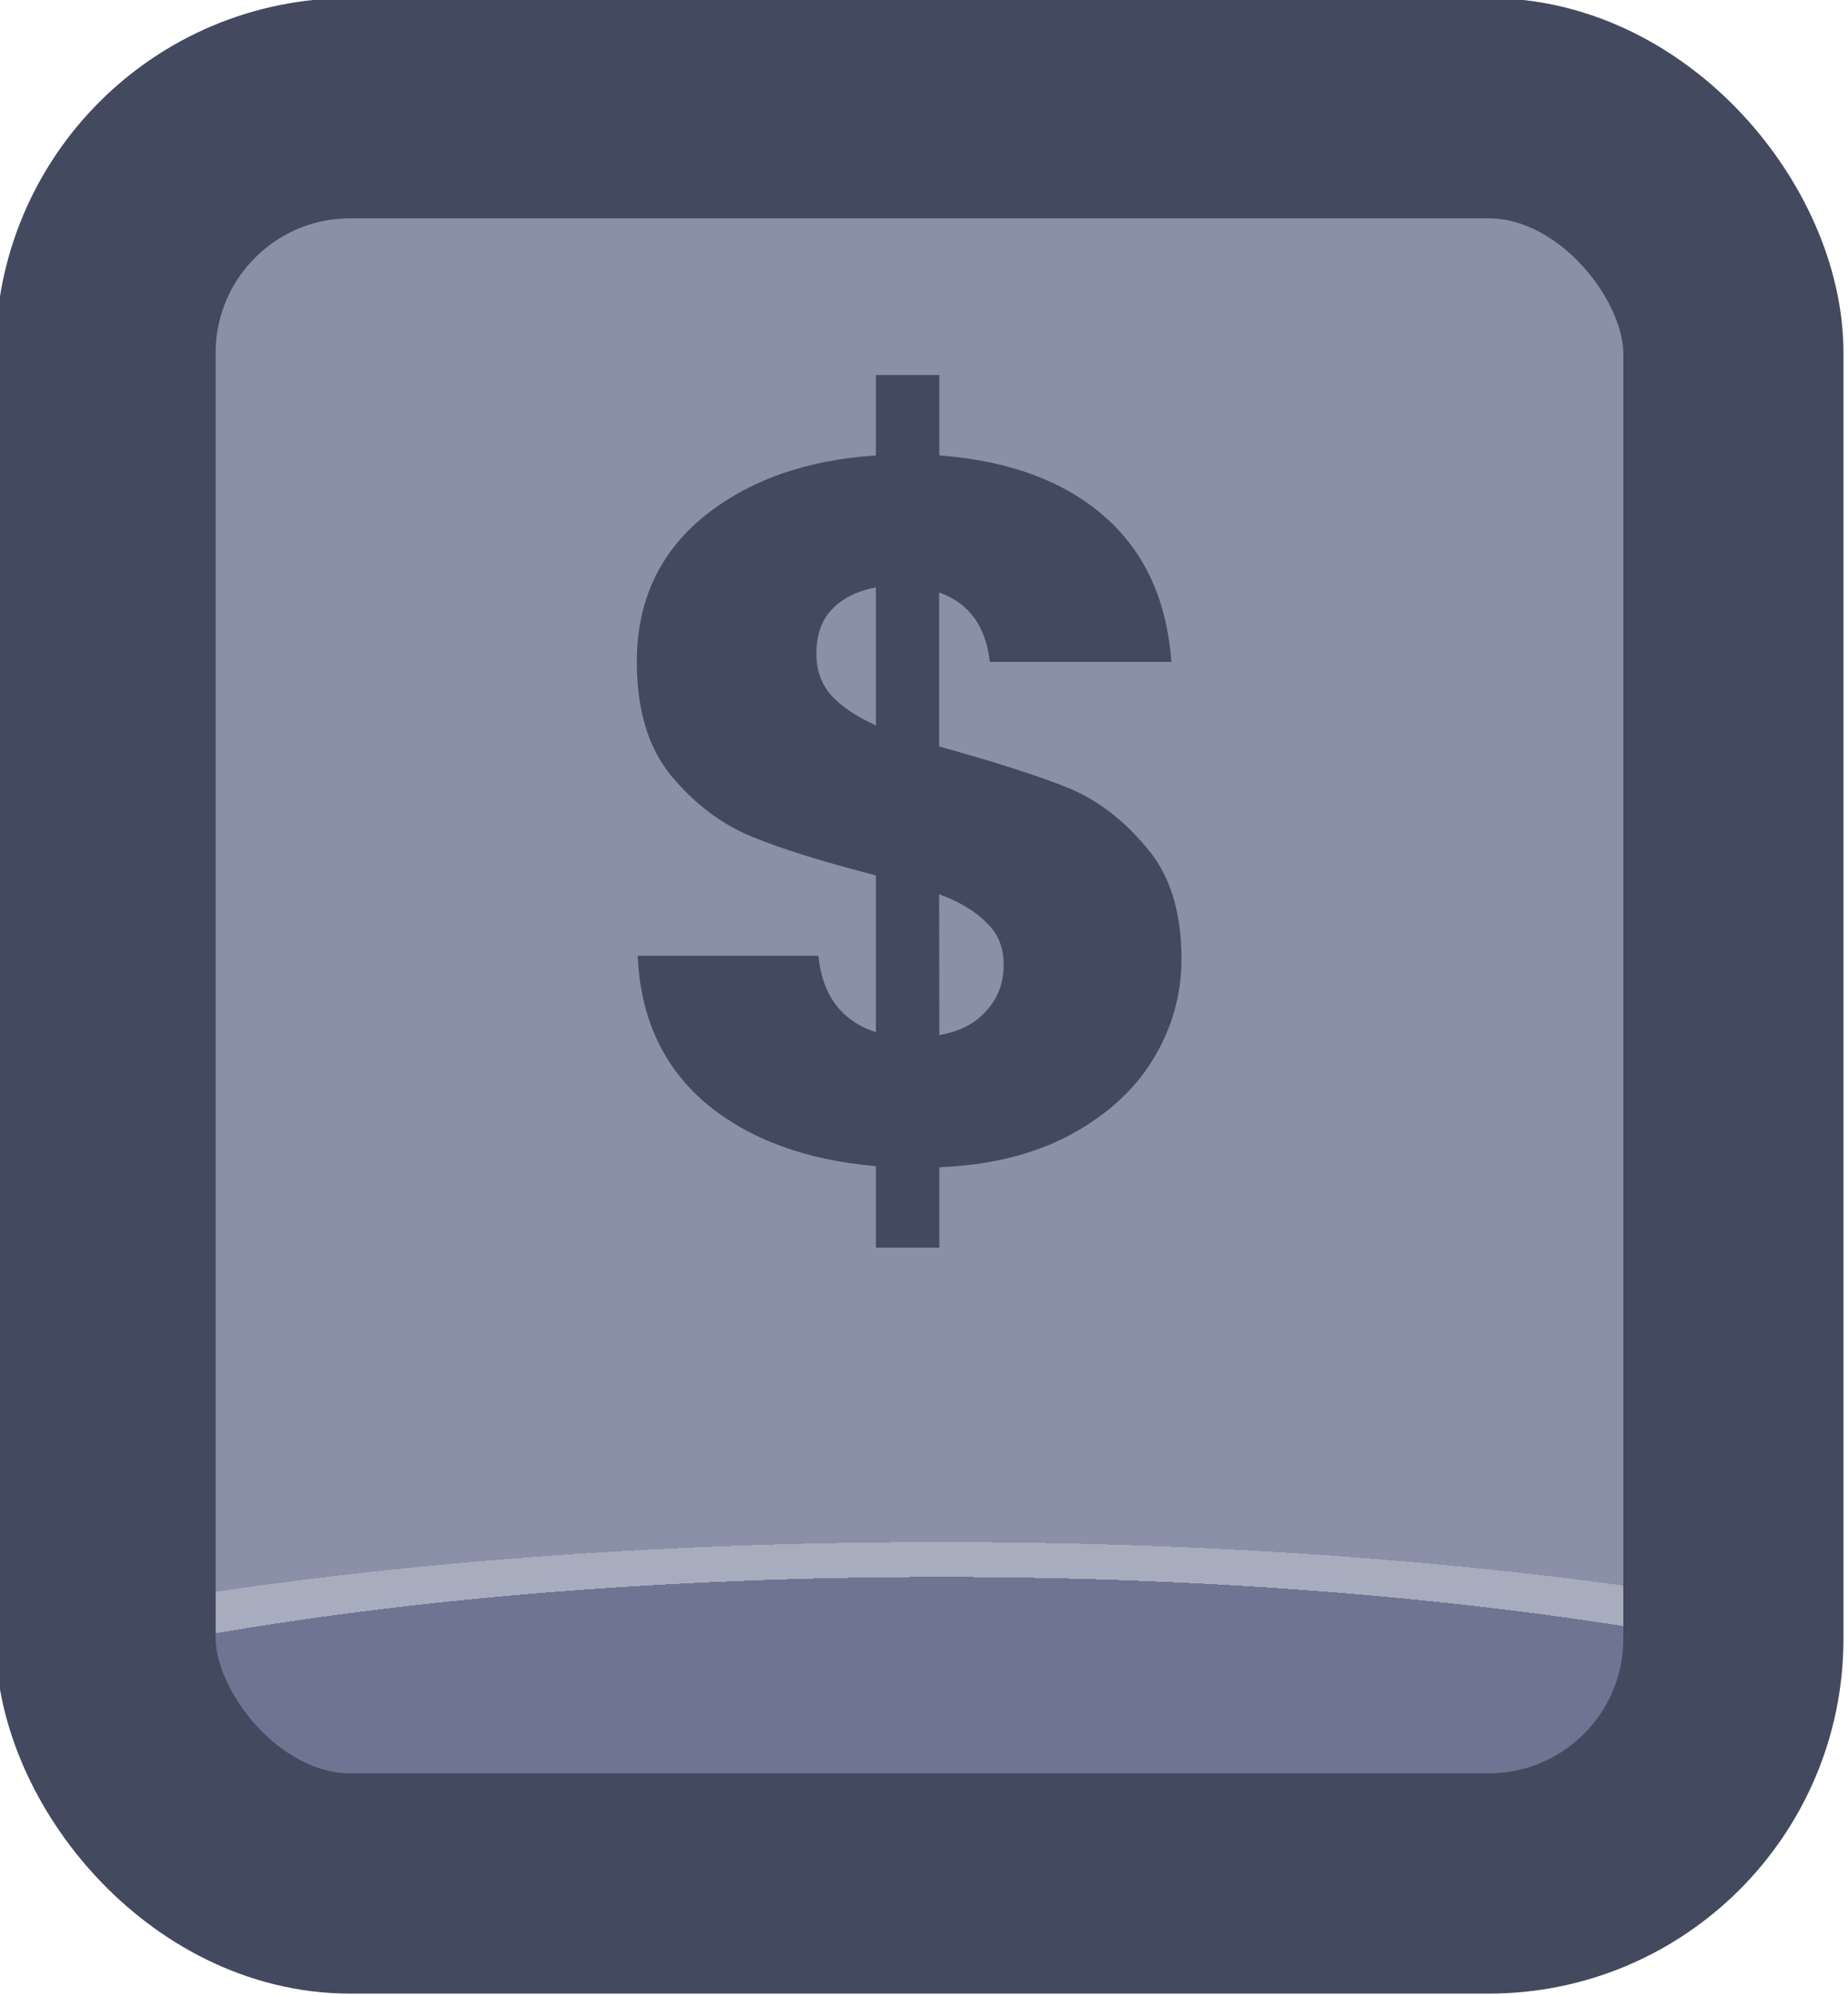 <?xml version="1.0" encoding="UTF-8" standalone="no"?>
<!-- Created with Inkscape (http://www.inkscape.org/) -->

<svg
   width="37.765"
   height="40.765"
   viewBox="0 0 9.992 10.786"
   version="1.1"
   id="svg1"
   xml:space="preserve"
   xmlns:xlink="http://www.w3.org/1999/xlink"
   xmlns="http://www.w3.org/2000/svg"
   xmlns:svg="http://www.w3.org/2000/svg"><defs
     id="defs1"><linearGradient
       id="linearGradient89"><stop
         style="stop-color:#434a5f;stop-opacity:1;"
         offset="1"
         id="stop89" /><stop
         style="stop-color:#434a5f;stop-opacity:1;"
         offset="1"
         id="stop90" /></linearGradient><linearGradient
       id="linearGradient1-1"><stop
         style="stop-color:#434a5f;stop-opacity:1;"
         offset="0.473"
         id="stop3" /><stop
         style="stop-color:#434a5f;stop-opacity:1;"
         offset="1"
         id="stop4" /></linearGradient><linearGradient
       id="linearGradient568"><stop
         style="stop-color:#6d7592;stop-opacity:1;"
         offset="0.181"
         id="stop565" /><stop
         style="stop-color:#a7adbe;stop-opacity:1;"
         offset="0.181"
         id="stop566" /><stop
         style="stop-color:#a8acbd;stop-opacity:1;"
         offset="0.201"
         id="stop567" /><stop
         style="stop-color:#8a90a8;stop-opacity:1;"
         offset="0.201"
         id="stop568" /></linearGradient><radialGradient
       xlink:href="#linearGradient568"
       id="radialGradient547"
       gradientUnits="userSpaceOnUse"
       gradientTransform="matrix(7.53,0,0,1.881,-2870.932,-152.1)"
       cx="452.625"
       cy="196.252"
       fx="452.625"
       fy="196.252"
       r="4.209" /><linearGradient
       xlink:href="#linearGradient1-1"
       id="linearGradient345"
       x1="533.043"
       y1="212.977"
       x2="541.46"
       y2="212.977"
       gradientUnits="userSpaceOnUse" /><linearGradient
       xlink:href="#linearGradient89"
       id="linearGradient998"
       x1="535.963"
       y1="212.136"
       x2="538.445"
       y2="212.136"
       gradientUnits="userSpaceOnUse" /></defs><g
     id="g456"
     transform="translate(-177.8,-12.7)"
     style="display:inline"><g
       id="g433"
       style="display:inline;paint-order:fill markers stroke"
       transform="matrix(1.187,0,0,1.187,-454.946,-234.721)"><rect
         style="opacity:1;fill:url(#radialGradient547);fill-opacity:1;stroke:url(#linearGradient345);stroke-width:1.003;stroke-linecap:round;stroke-linejoin:round;stroke-miterlimit:0;stroke-dasharray:none;stroke-opacity:1;paint-order:fill markers stroke"
         id="rect432"
         width="7.415"
         height="8.083"
         x="533.544"
         y="208.935"
         rx="1.114"
         ry="1.114" /><path
         d="m 538.445,212.807 q 0,0.249 -0.131,0.461 -0.127,0.208 -0.38,0.344 -0.249,0.131 -0.592,0.145 v 0.366 h -0.289 V 213.752 q -0.479,-0.041 -0.773,-0.285 -0.294,-0.249 -0.312,-0.673 h 0.823 q 0.027,0.271 0.262,0.348 v -0.714 q -0.353,-0.09 -0.565,-0.176 -0.208,-0.086 -0.366,-0.276 -0.158,-0.19 -0.158,-0.52 0,-0.411 0.303,-0.66 0.307,-0.249 0.786,-0.28 v -0.366 h 0.289 v 0.366 q 0.475,0.036 0.75,0.276 0.276,0.24 0.307,0.664 h -0.827 q -0.027,-0.244 -0.231,-0.316 v 0.701 q 0.375,0.104 0.579,0.185 0.203,0.081 0.362,0.271 0.163,0.185 0.163,0.511 z m -1.663,-1.388 q 0,0.113 0.068,0.19 0.072,0.077 0.203,0.136 v -0.628 q -0.127,0.023 -0.199,0.099 -0.072,0.072 -0.072,0.203 z m 0.56,1.736 q 0.136,-0.023 0.212,-0.108 0.081,-0.086 0.081,-0.212 0,-0.118 -0.077,-0.19 -0.072,-0.077 -0.217,-0.131 z"
         id="text432"
         style="font-weight:bold;font-size:4.52px;font-family:Poppins;-inkscape-font-specification:'Poppins Bold';text-align:center;letter-spacing:0.1px;text-anchor:middle;fill:url(#linearGradient998);stroke-width:1.991;stroke-linecap:round;stroke-linejoin:round;stroke-dasharray:3.981, 1.991"
         aria-label="$" /></g></g></svg>
